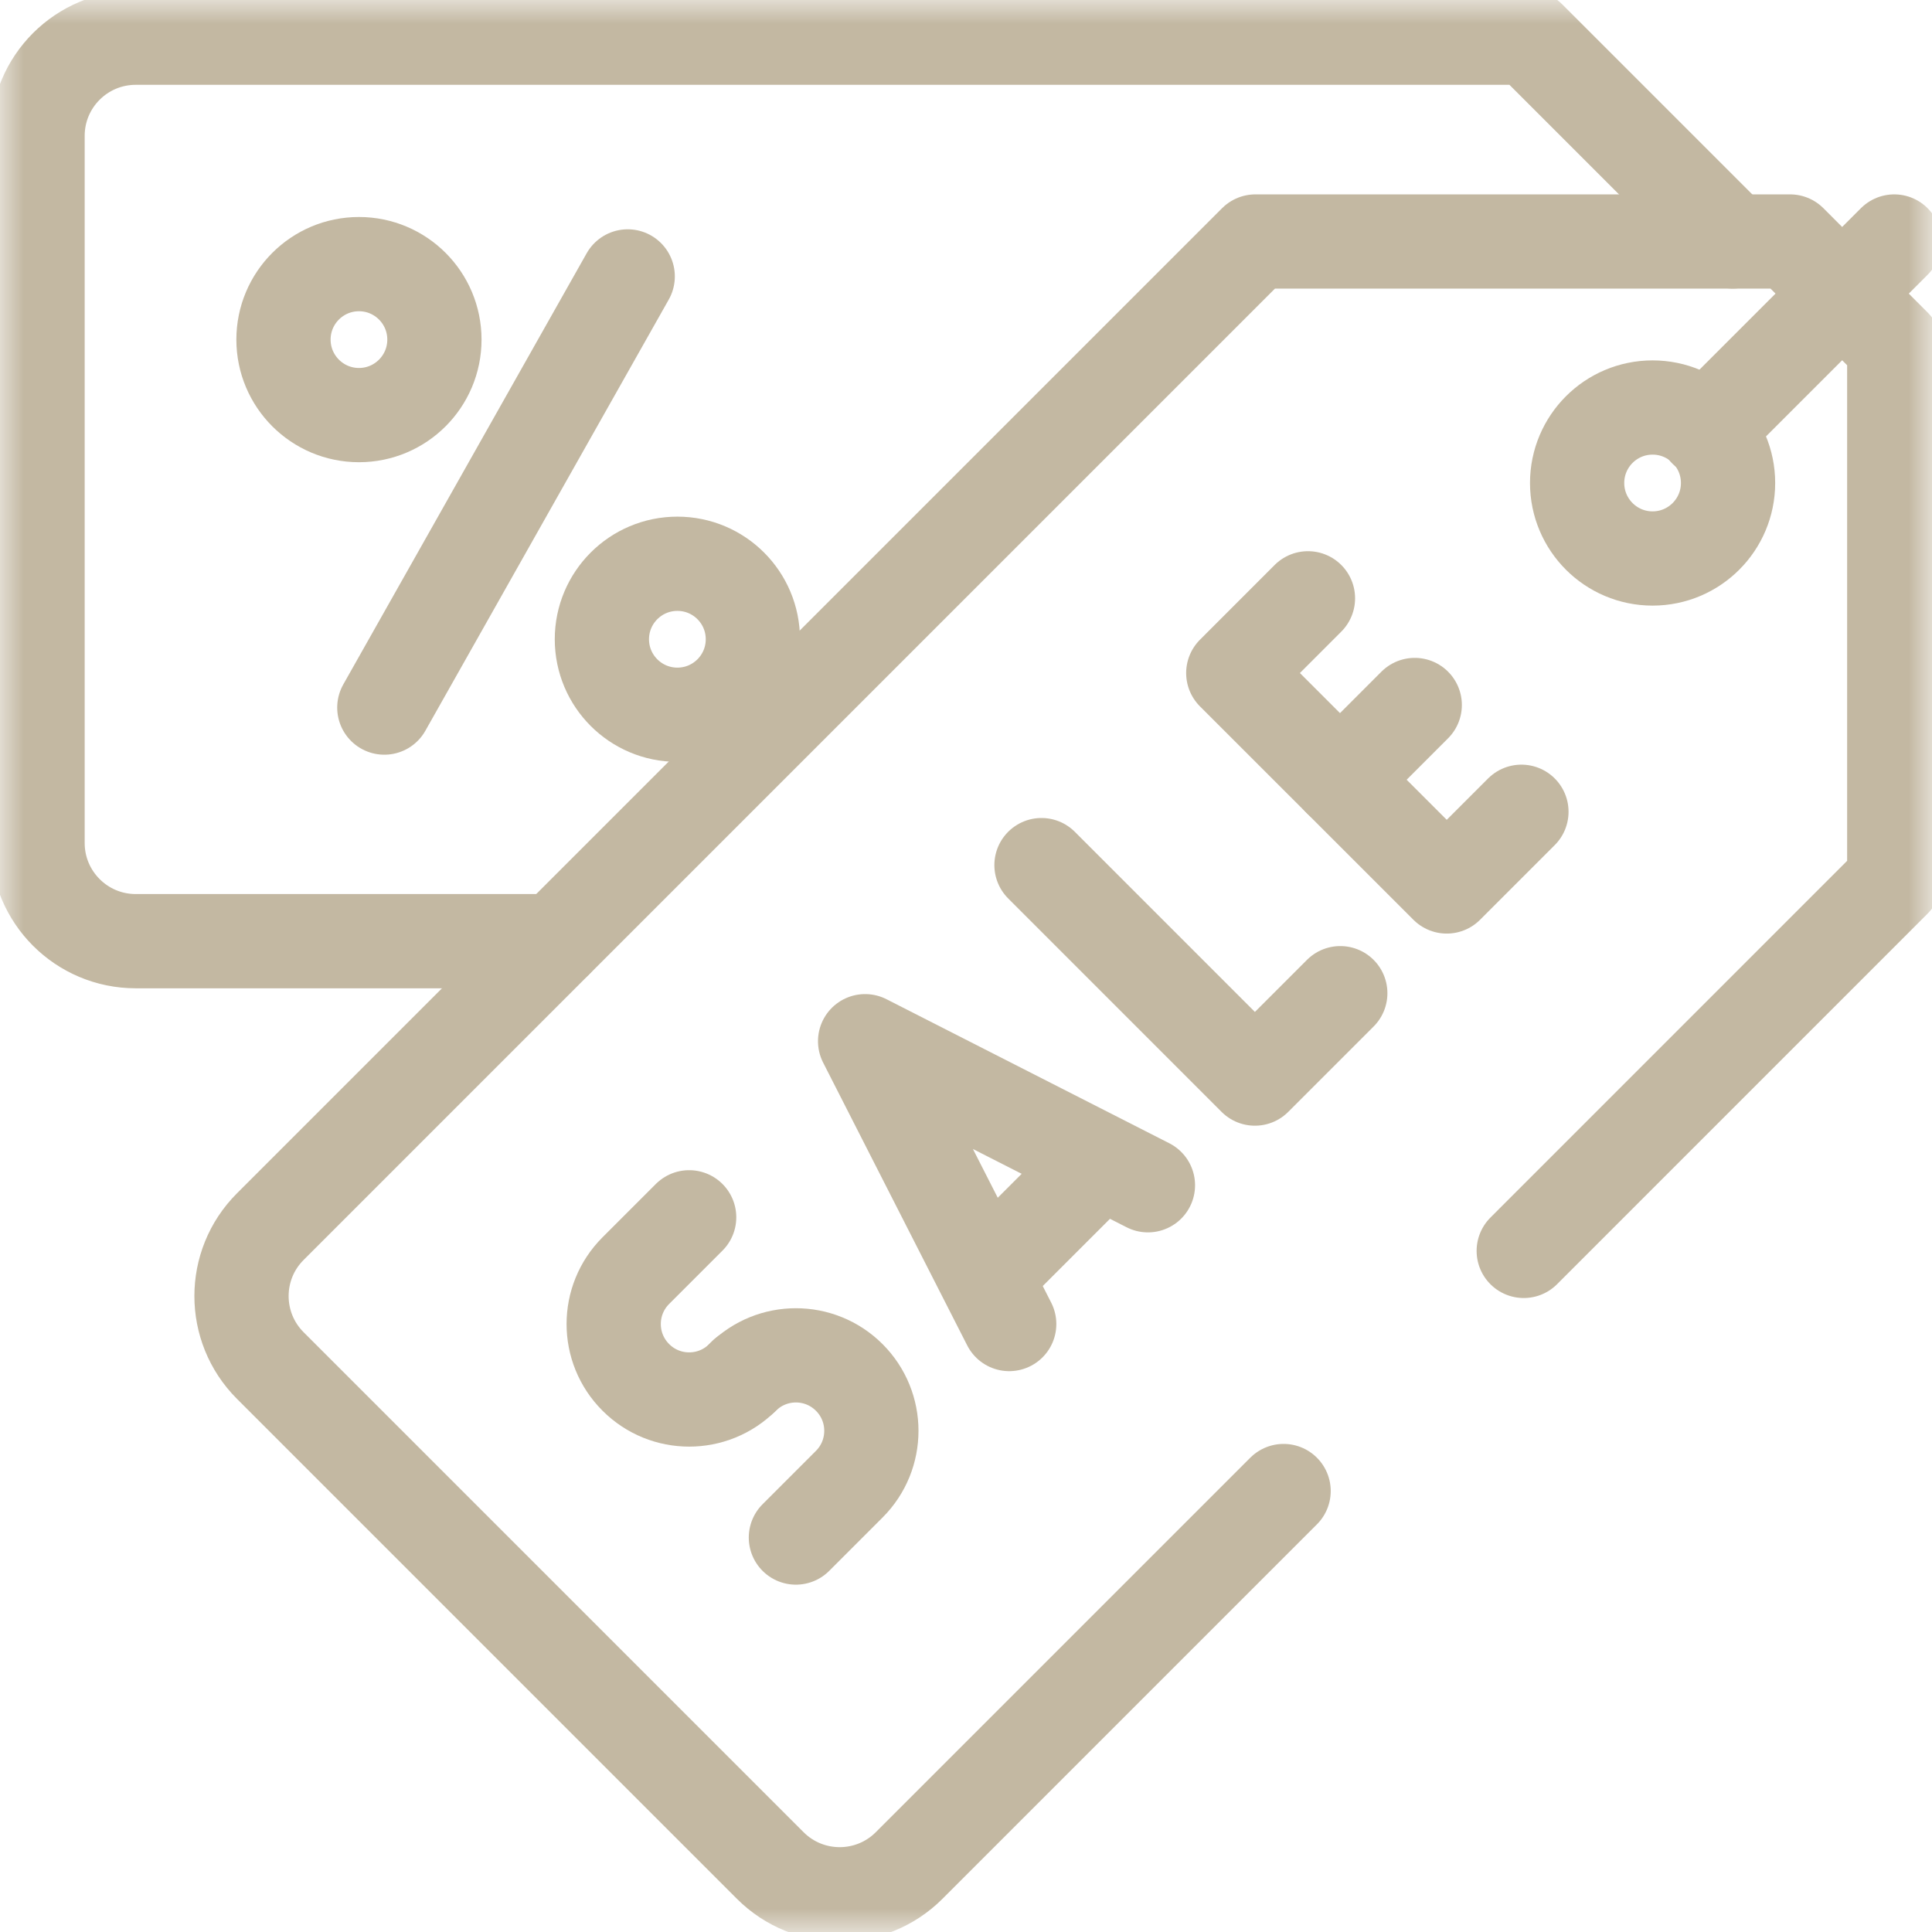 <svg width="41" height="41" viewBox="0 0 41 41" fill="none" xmlns="http://www.w3.org/2000/svg">
<g id="g5340">
<g id="g5342">
<g id="Clip path group">
<mask id="mask0_3042_52931" style="mask-type:luminance" maskUnits="userSpaceOnUse" x="0" y="0" width="41" height="41">
<g id="clipPath5348">
<path id="path5346" d="M0 -3.8147e-06H41V41H0V-3.8147e-06Z" fill="white"/>
</g>
</mask>
<g mask="url(#mask0_3042_52931)">
<g id="g5344">
<g id="g5350">
<path id="path5352" d="M11.79 19.973H2.88C1.73 19.973 0.797 19.04 0.797 17.89V2.883C0.797 1.732 1.73 0.8 2.88 0.8H32.447L36.771 5.124" stroke="#C3B8A2" stroke-width="2" stroke-miterlimit="10" stroke-linecap="round" stroke-linejoin="round"/>
</g>
<g id="g5354">
<path id="path5356" d="M27.24 31.642L19.293 39.589C18.479 40.403 17.16 40.403 16.346 39.589L5.735 28.978C4.922 28.164 4.922 26.845 5.735 26.032L26.642 5.125H37.988L40.199 7.337V18.682L32.336 26.546" stroke="#C3B8A2" stroke-width="2" stroke-miterlimit="10" stroke-linecap="round" stroke-linejoin="round"/>
</g>
<g id="g5358">
<path id="path5360" d="M22.102 18.359L26.631 22.889L28.443 21.077" stroke="#C3B8A2" stroke-width="2" stroke-miterlimit="10" stroke-linecap="round" stroke-linejoin="round"/>
</g>
<g id="g5362">
<path id="path5364" d="M32.287 17.227L30.702 18.812L26.172 14.283L27.757 12.697" stroke="#C3B8A2" stroke-width="2" stroke-miterlimit="10" stroke-linecap="round" stroke-linejoin="round"/>
</g>
<g id="g5366">
<path id="path5368" d="M28.438 16.547L30.023 14.961" stroke="#C3B8A2" stroke-width="2" stroke-miterlimit="10" stroke-linecap="round" stroke-linejoin="round"/>
</g>
<g id="g5370">
<path id="path5372" d="M24.361 25.153L18.359 22.096L21.417 28.098" stroke="#C3B8A2" stroke-width="2" stroke-miterlimit="10" stroke-linecap="round" stroke-linejoin="round"/>
</g>
<g id="g5374">
<path id="path5376" d="M20.969 27.037L23.311 24.695" stroke="#C3B8A2" stroke-width="2" stroke-miterlimit="10" stroke-linecap="round" stroke-linejoin="round"/>
</g>
<g id="g5378">
<path id="path5380" d="M15.817 29.171L15.758 29.23C15.132 29.856 14.118 29.856 13.493 29.23C12.867 28.605 12.867 27.591 13.493 26.965L14.625 25.833" stroke="#C3B8A2" stroke-width="2" stroke-miterlimit="10" stroke-linecap="round" stroke-linejoin="round"/>
</g>
<g id="g5382">
<path id="path5384" d="M16.89 32.629L18.023 31.496C18.648 30.871 18.648 29.857 18.023 29.232C17.397 28.606 16.383 28.606 15.758 29.232" stroke="#C3B8A2" stroke-width="2" stroke-miterlimit="10" stroke-linecap="round" stroke-linejoin="round"/>
</g>
<g id="g5386">
<path id="path5388" d="M36.672 10.25C36.672 11.134 35.955 11.852 35.07 11.852C34.186 11.852 33.469 11.134 33.469 10.25C33.469 9.365 34.186 8.648 35.07 8.648C35.955 8.648 36.672 9.365 36.672 10.25Z" stroke="#C3B8A2" stroke-width="2" stroke-miterlimit="10" stroke-linecap="round" stroke-linejoin="round"/>
</g>
<g id="g5390">
<path id="path5392" d="M8.156 15.016L13.321 5.866" stroke="#C3B8A2" stroke-width="2" stroke-miterlimit="10" stroke-linecap="round" stroke-linejoin="round"/>
</g>
<g id="g5394">
<path id="path5396" d="M15.977 13.566C15.977 12.681 15.26 11.964 14.375 11.964C13.491 11.964 12.773 12.681 12.773 13.566C12.773 14.451 13.491 15.168 14.375 15.168C15.26 15.168 15.977 14.451 15.977 13.566Z" stroke="#C3B8A2" stroke-width="2" stroke-miterlimit="10" stroke-linecap="round" stroke-linejoin="round"/>
</g>
<g id="g5398">
<path id="path5400" d="M9.219 7.207C9.219 6.322 8.502 5.605 7.618 5.605C6.733 5.605 6.016 6.322 6.016 7.207C6.016 8.091 6.733 8.809 7.618 8.809C8.502 8.809 9.219 8.091 9.219 7.207Z" stroke="#C3B8A2" stroke-width="2" stroke-miterlimit="10" stroke-linecap="round" stroke-linejoin="round"/>
</g>
<g id="g5402">
<path id="path5404" d="M36.195 9.129L40.199 5.125" stroke="#C3B8A2" stroke-width="2" stroke-miterlimit="10" stroke-linecap="round" stroke-linejoin="round"/>
</g>
</g>
</g>
</g>
</g>
</g>
</svg>
